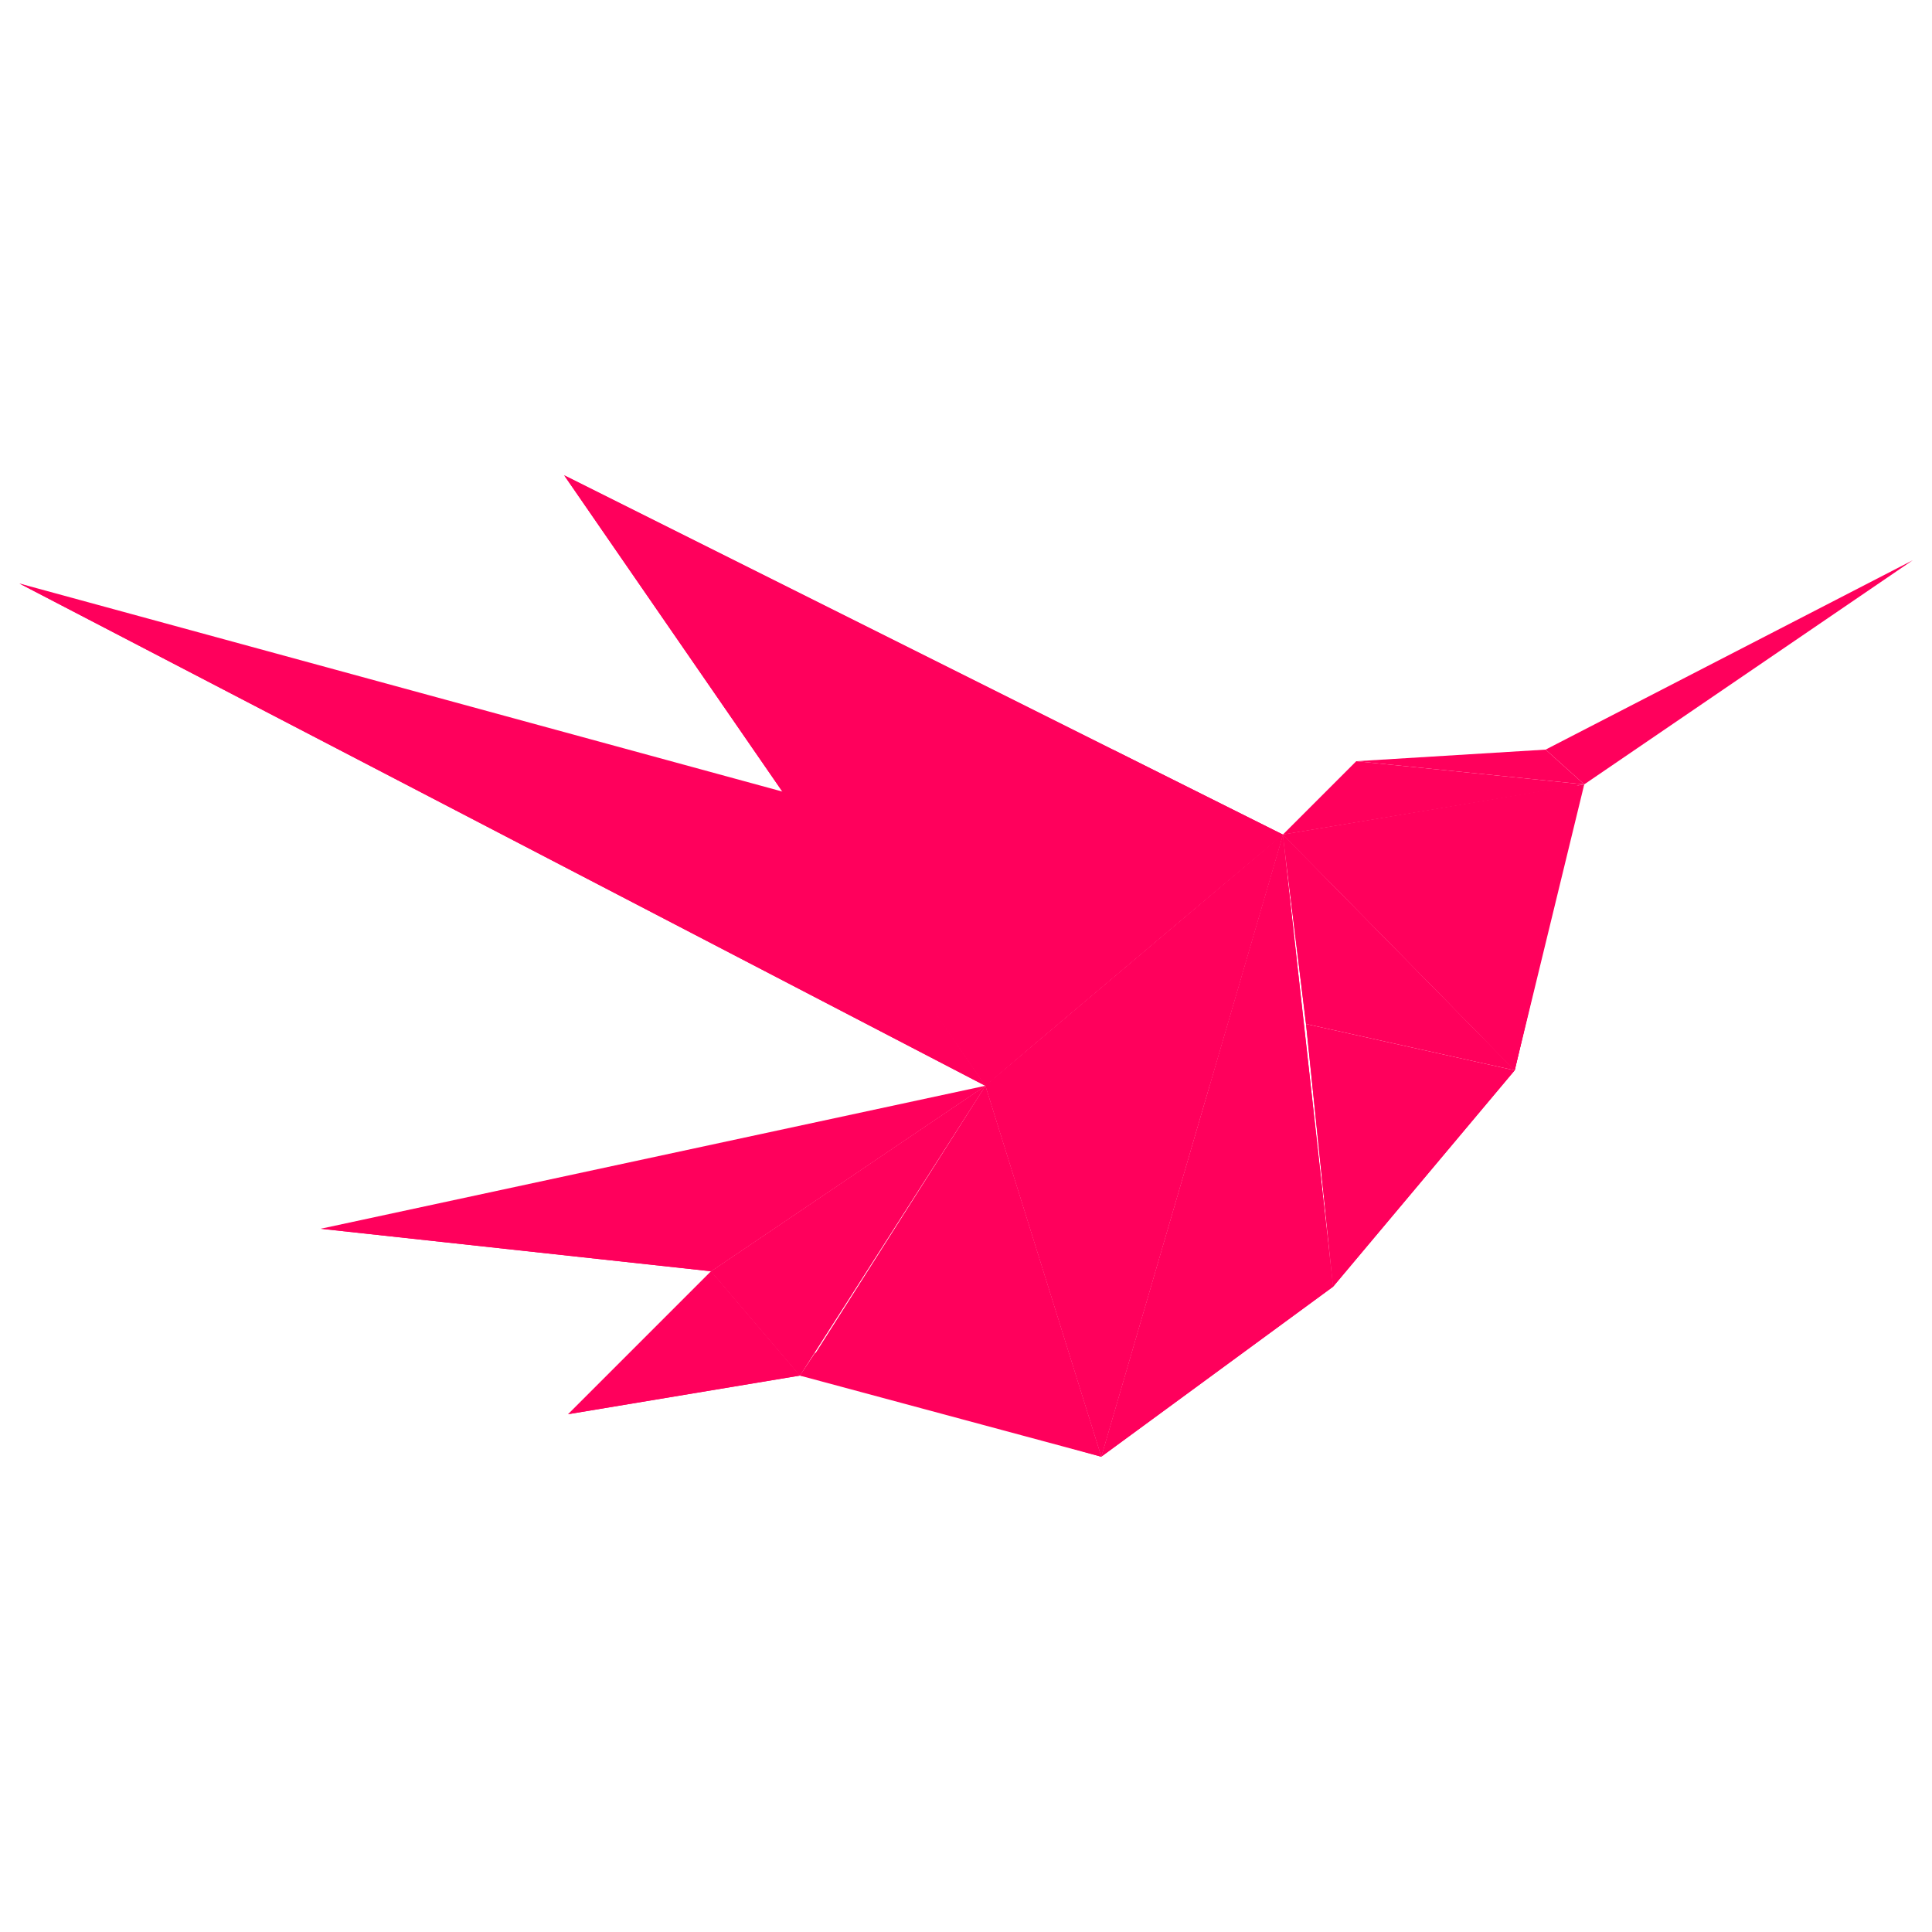 <?xml version="1.0" encoding="utf-8"?>
<!-- Generator: Adobe Illustrator 22.0.1, SVG Export Plug-In . SVG Version: 6.00 Build 0)  -->
<svg version="1.1" id="Layer_1" xmlns="http://www.w3.org/2000/svg" xmlns:xlink="http://www.w3.org/1999/xlink" x="0px" y="0px"
	 viewBox="0 0 50 50" style="enable-background:new 0 0 50 50;" xml:space="preserve">
<style type="text/css">
	.st0{fill:#FF005C;}
</style>
<g>
	<polygon class="st0" points="20.7,35.6 21.1,35 21.4,35.7 	"/>
	<polygon class="st0" points="28.5,37.7 34.5,33.3 33.2,21.6 	"/>
	<polygon class="st0" points="18.4,32.9 14.7,36.6 20.7,35.6 	"/>
	<polygon class="st0" points="25.5,28.1 20.8,35.5 28.5,37.7 	"/>
	<polygon class="st0" points="25.5,28.1 33.2,21.6 28.5,37.7 	"/>
	<polygon class="st0" points="8.3,31.8 25.5,28.1 18.4,32.9 	"/>
	<polygon class="st0" points="14.6,12.3 33.2,21.6 25.5,28.1 	"/>
	<polygon class="st0" points="34.5,33.3 39.2,27.7 33.8,26.5 	"/>
	<polygon class="st0" points="41,20.3 33.2,21.6 39.2,27.7 40.9,20.5 	"/>
	<polygon class="st0" points="35.1,19.7 33.2,21.6 41,20.3 	"/>
	<polygon class="st0" points="0.5,15.1 25.5,28.1 20.3,20.5 	"/>
	<polygon class="st0" points="41,20.3 40,19.4 35.1,19.7 	"/>
	<polygon class="st0" points="20.7,35.6 18.4,32.9 25.5,28.1 	"/>
	<polygon class="st0" points="40,19.4 41,20.3 49.5,14.5 	"/>
	<polygon class="st0" points="39.2,27.7 33.2,21.6 33.8,26.5 	"/>
	<polyline class="st0" points="39.2,27.7 35.9,24.3 40.9,20.5 	"/>
	<polygon class="st0" points="25.5,28.1 31.3,28.1 33.2,21.6 	"/>
	<polygon class="st0" points="14.6,12.3 25.5,28.1 27.7,26.2 	"/>
	<polygon class="st0" points="28.8,19.4 27.7,26.2 33.2,21.6 	"/>
	<polygon class="st0" points="27.7,26.2 30.1,22 33.2,21.6 	"/>
	<polygon class="st0" points="30.1,22 28.8,19.4 33.2,21.6 	"/>
	<polygon class="st0" points="31.3,28.1 29.5,26.2 33.2,21.6 	"/>
	<polygon class="st0" points="25.5,28.1 29.5,26.2 33.2,21.6 	"/>
	<polygon class="st0" points="33.2,21.6 32,32.6 34.5,33.3 	"/>
	<polygon class="st0" points="18.4,32.9 25.5,28.1 18,31.1 	"/>
	<polygon class="st0" points="18,31.1 8.3,31.8 18.4,32.9 	"/>
	<polygon class="st0" points="25.5,28.1 24.6,35.1 28.5,37.7 	"/>
	<polygon class="st0" points="20.7,35.6 24.6,35.1 28.5,37.7 	"/>
	<polygon class="st0" points="32,32.6 28.5,37.7 34.5,33.3 	"/>
	<polygon class="st0" points="25.5,28.1 28.5,30.4 31.3,28.1 	"/>
	<polygon class="st0" points="28.5,30.4 28.5,37.7 31.3,28.1 	"/>
	<polygon class="st0" points="18.4,32.9 18.1,35.1 20.7,35.6 	"/>
	<polygon class="st0" points="14.7,36.6 18.1,35.1 20.7,35.6 	"/>
	<polygon class="st0" points="21,32.9 18.4,32.9 20.7,35.6 	"/>
	<polygon class="st0" points="21,32.9 25.5,28.1 20.7,35.6 	"/>
	<polygon class="st0" points="20.3,20.5 25.5,28.1 19.4,21.6 	"/>
	<polygon class="st0" points="14.6,12.3 25.7,20.3 25.7,20.3 28.8,19.4 	"/>
	<polygon class="st0" points="25.7,20.3 27.7,26.2 28.8,19.4 	"/>
	<polygon class="st0" points="24.6,24.6 25.5,28.1 27.7,26.2 	"/>
	<polygon class="st0" points="14.6,12.3 24.6,24.6 27.7,26.2 	"/>
	<polygon class="st0" points="19.4,21.6 25.5,28.1 0.5,15.1 	"/>
	<path class="st0" d="M35.6,29"/>
	<polygon class="st0" points="34.5,33.3 35.6,29 33.8,26.5 	"/>
	<polygon class="st0" points="35,25.3 33.2,21.6 39.2,27.7 	"/>
	<polygon class="st0" points="33.8,26.5 35,25.3 33.2,21.6 	"/>
	<polygon class="st0" points="35.6,29 39.2,27.7 34.5,33.3 	"/>
	<polygon class="st0" points="38.4,24.3 35.9,24.3 39.2,27.7 	"/>
	<polygon class="st0" points="36,22.1 40.9,20.3 33.2,21.6 	"/>
	<polygon class="st0" points="38.4,24.3 41,20.3 39.2,27.7 	"/>
	<polygon class="st0" points="36,22.1 35.9,24.3 33.2,21.6 	"/>
</g>
</svg>
